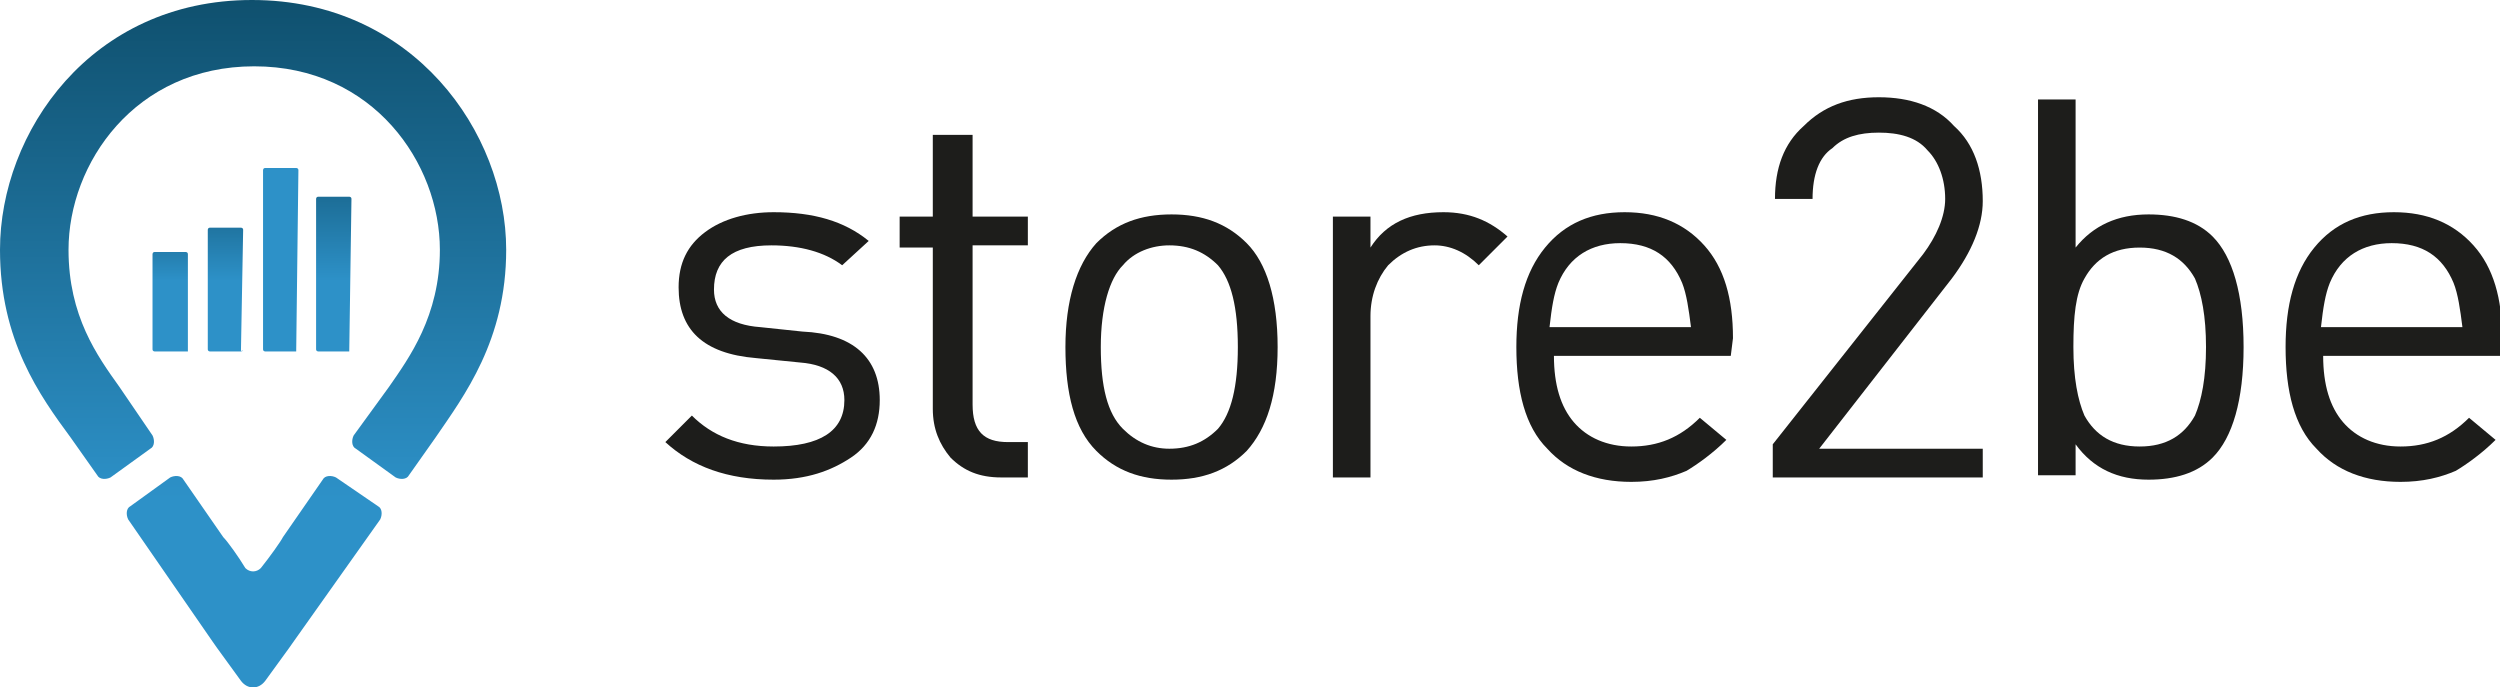 <?xml version="1.0" encoding="utf-8"?>
<!-- Generator: Adobe Illustrator 21.0.0, SVG Export Plug-In . SVG Version: 6.00 Build 0)  -->
<svg version="1.1" id="Ebene_1" xmlns="http://www.w3.org/2000/svg" xmlns:xlink="http://www.w3.org/1999/xlink" x="0px" y="0px"
	 viewBox="0 0 113.1 31.1" style="enable-background:new 0 0 113.1 31.1;" xml:space="preserve">
<style type="text/css">
	.st0{fill:#1D1D1B;}
	.st1{fill:url(#SVGID_1_);}
	.st2{fill:url(#SVGID_2_);}
	.st3{fill:#2D91C8;}
	.st4{fill:url(#SVGID_3_);}
	.st5{fill:url(#SVGID_4_);}
	.st6{fill:url(#SVGID_5_);}
</style>
<g id="Ebene_1_1_">
	<g>
		<g>
			<g>
				<path class="st0" d="M39.8,18.1c0,1.1-0.4,2-1.3,2.6c-0.9,0.6-2,1-3.5,1c-2.1,0-3.7-0.6-4.9-1.7l1.2-1.2
					c0.9,0.9,2.1,1.4,3.7,1.4c2.1,0,3.2-0.7,3.2-2.1c0-1-0.7-1.6-2-1.7l-2-0.2c-2.4-0.2-3.5-1.3-3.5-3.2c0-1.1,0.4-1.9,1.2-2.5
					c0.8-0.6,1.9-0.9,3.1-0.9c1.8,0,3.2,0.4,4.3,1.3L38.1,12c-0.8-0.6-1.9-0.9-3.2-0.9c-1.8,0-2.6,0.7-2.6,2c0,1,0.7,1.6,2.1,1.7
					l1.9,0.2C38.6,15.1,39.8,16.2,39.8,18.1z"/>
				<path class="st0" d="M46.5,21.6h-1.2c-1,0-1.7-0.3-2.3-0.9c-0.5-0.6-0.8-1.3-0.8-2.2v-7.3h-1.5V9.8h1.5V6.1H44v3.7h2.5v1.3H44
					v7.2c0,1.2,0.5,1.7,1.6,1.7h0.9C46.5,20.1,46.5,21.6,46.5,21.6z"/>
				<path class="st0" d="M57.8,15.7c0,2.2-0.5,3.7-1.4,4.7c-0.9,0.9-2,1.3-3.4,1.3c-1.4,0-2.5-0.4-3.4-1.3c-1-1-1.4-2.6-1.4-4.7
					s0.5-3.7,1.4-4.7c0.9-0.9,2-1.3,3.4-1.3c1.4,0,2.5,0.4,3.4,1.3C57.3,11.9,57.8,13.5,57.8,15.7z M56,15.7c0-1.8-0.3-3-0.9-3.7
					c-0.6-0.6-1.3-0.9-2.2-0.9c-0.8,0-1.6,0.3-2.1,0.9c-0.6,0.6-1,1.9-1,3.7s0.3,3,1,3.7c0.6,0.6,1.3,0.9,2.1,0.9
					c0.9,0,1.6-0.3,2.2-0.9C55.7,18.7,56,17.5,56,15.7z"/>
				<path class="st0" d="M68.2,10.7L66.9,12c-0.6-0.6-1.3-0.9-2-0.9c-0.8,0-1.5,0.3-2.1,0.9c-0.5,0.6-0.8,1.4-0.8,2.3v7.3h-1.7V9.8
					H62v1.4c0.7-1.1,1.8-1.6,3.3-1.6C66.5,9.6,67.4,10,68.2,10.7z"/>
				<path class="st0" d="M78.3,16.1h-8c0,1.3,0.3,2.3,0.9,3c0.6,0.7,1.5,1.1,2.6,1.1c1.2,0,2.2-0.4,3.1-1.3l1.2,1
					c-0.6,0.6-1.3,1.1-1.8,1.4c-0.7,0.3-1.5,0.5-2.5,0.5c-1.6,0-2.9-0.5-3.8-1.5c-1-1-1.4-2.6-1.4-4.6c0-1.9,0.4-3.4,1.3-4.5
					c0.9-1.1,2.1-1.6,3.6-1.6c1.5,0,2.7,0.5,3.6,1.5s1.3,2.4,1.3,4.2L78.3,16.1L78.3,16.1z M76.5,14.8c-0.1-0.8-0.2-1.5-0.4-2
					c-0.5-1.2-1.4-1.8-2.8-1.8c-1.3,0-2.3,0.6-2.8,1.8c-0.2,0.5-0.3,1.1-0.4,2H76.5z"/>
				<path class="st0" d="M89.7,21.6h-9.5v-1.5l6.8-8.6c0.6-0.8,1-1.7,1-2.5c0-0.9-0.3-1.7-0.8-2.2c-0.5-0.6-1.3-0.8-2.2-0.8
					c-0.9,0-1.6,0.2-2.1,0.7C82.3,7.1,82,7.9,82,9h-1.7c0-1.4,0.4-2.5,1.3-3.3c0.9-0.9,2-1.3,3.4-1.3c1.4,0,2.6,0.4,3.4,1.3
					c0.9,0.8,1.3,2,1.3,3.4c0,1.1-0.5,2.3-1.4,3.5l-6,7.7h7.4C89.7,20,89.7,21.6,89.7,21.6z"/>
				<path class="st0" d="M101.5,15.7c0,2.4-0.5,4.1-1.4,5c-0.7,0.7-1.7,1-2.9,1c-1.4,0-2.5-0.5-3.3-1.6v1.4h-1.7V4.5h1.7v6.7
					c0.8-1,1.9-1.5,3.3-1.5c1.2,0,2.2,0.3,2.9,1C101,11.6,101.5,13.3,101.5,15.7z M99.8,15.7c0-1.4-0.2-2.4-0.5-3.1
					c-0.5-0.9-1.3-1.4-2.5-1.4c-1.2,0-2,0.5-2.5,1.4c-0.4,0.7-0.5,1.7-0.5,3.1c0,1.4,0.2,2.4,0.5,3.1c0.5,0.9,1.3,1.4,2.5,1.4
					c1.2,0,2-0.5,2.5-1.4C99.6,18.1,99.8,17.1,99.8,15.7z"/>
				<path class="st0" d="M113.1,16.1h-8c0,1.3,0.3,2.3,0.9,3c0.6,0.7,1.5,1.1,2.6,1.1c1.2,0,2.2-0.4,3.1-1.3l1.2,1
					c-0.6,0.6-1.3,1.1-1.8,1.4c-0.7,0.3-1.5,0.5-2.5,0.5c-1.6,0-2.9-0.5-3.8-1.5c-1-1-1.4-2.6-1.4-4.6c0-1.9,0.4-3.4,1.3-4.5
					c0.9-1.1,2.1-1.6,3.6-1.6c1.5,0,2.7,0.5,3.6,1.5c0.9,1,1.3,2.4,1.3,4.2L113.1,16.1L113.1,16.1z M111.4,14.8
					c-0.1-0.8-0.2-1.5-0.4-2c-0.5-1.2-1.4-1.8-2.8-1.8c-1.3,0-2.3,0.6-2.8,1.8c-0.2,0.5-0.3,1.1-0.4,2H111.4z"/>
			</g>
		</g>
		<g>
			
				<linearGradient id="SVGID_1_" gradientUnits="userSpaceOnUse" x1="13991.484" y1="-10345.647" x2="13991.484" y2="-10303.147" gradientTransform="matrix(0.103 0 0 -0.103 -1437.633 -1052.898)">
				<stop  offset="0" style="stop-color:#2D91C8"/>
				<stop  offset="1" style="stop-color:#0F506E"/>
			</linearGradient>
			<path class="st1" d="M8.5,15.9H7c0,0-0.1,0-0.1-0.1v-4.3c0,0,0-0.1,0.1-0.1h1.4c0,0,0.1,0,0.1,0.1L8.5,15.9
				C8.5,15.8,8.5,15.9,8.5,15.9z"/>
			
				<linearGradient id="SVGID_2_" gradientUnits="userSpaceOnUse" x1="14015.185" y1="-10345.647" x2="14015.185" y2="-10291.946" gradientTransform="matrix(0.103 0 0 -0.103 -1437.633 -1052.898)">
				<stop  offset="0" style="stop-color:#2D91C8"/>
				<stop  offset="1" style="stop-color:#0F506E"/>
			</linearGradient>
			<path class="st2" d="M10.9,15.9H9.5c0,0-0.1,0-0.1-0.1v-5.4c0,0,0-0.1,0.1-0.1h1.4c0,0,0.1,0,0.1,0.1L10.9,15.9
				C11,15.8,11,15.9,10.9,15.9z"/>
			<path class="st3" d="M13.4,15.9h-1.4c0,0-0.1,0-0.1-0.1V7.7c0,0,0-0.1,0.1-0.1h1.4c0,0,0.1,0,0.1,0.1L13.4,15.9
				C13.4,15.8,13.4,15.9,13.4,15.9z"/>
			
				<linearGradient id="SVGID_3_" gradientUnits="userSpaceOnUse" x1="14062.484" y1="-10345.647" x2="14062.484" y2="-10278.347" gradientTransform="matrix(0.103 0 0 -0.103 -1437.633 -1052.898)">
				<stop  offset="0" style="stop-color:#2D91C8"/>
				<stop  offset="1" style="stop-color:#0F506E"/>
			</linearGradient>
			<path class="st4" d="M15.8,15.9h-1.4c0,0-0.1,0-0.1-0.1V9c0,0,0-0.1,0.1-0.1h1.4c0,0,0.1,0,0.1,0.1L15.8,15.9
				C15.9,15.8,15.8,15.9,15.8,15.9z"/>
		</g>
		<g>
			
				<linearGradient id="SVGID_4_" gradientUnits="userSpaceOnUse" x1="14026.963" y1="-10441.409" x2="14026.963" y2="-10221.853" gradientTransform="matrix(0.103 0 0 -0.103 -1437.633 -1052.898)">
				<stop  offset="0" style="stop-color:#2D91C8"/>
				<stop  offset="1" style="stop-color:#0F506E"/>
			</linearGradient>
			<path class="st5" d="M15.2,21.6c-0.2-0.1-0.5-0.1-0.6,0.1l-1.8,2.6c-0.1,0.2-0.6,0.9-1,1.4c-0.2,0.2-0.5,0.2-0.7,0
				c-0.3-0.5-0.8-1.2-1-1.4l-1.8-2.6c-0.1-0.2-0.4-0.2-0.6-0.1l-1.8,1.3c-0.2,0.1-0.2,0.4-0.1,0.6L9.6,29c0.2,0.3,0.8,1.1,1.3,1.8
				c0.3,0.4,0.8,0.4,1.1,0c0.5-0.7,1.1-1.5,1.3-1.8l3.9-5.5c0.1-0.2,0.1-0.5-0.1-0.6L15.2,21.6z"/>
			
				<linearGradient id="SVGID_5_" gradientUnits="userSpaceOnUse" x1="14026.984" y1="-10441.409" x2="14026.984" y2="-10221.853" gradientTransform="matrix(0.103 0 0 -0.103 -1437.633 -1052.898)">
				<stop  offset="0" style="stop-color:#2D91C8"/>
				<stop  offset="1" style="stop-color:#0F506E"/>
			</linearGradient>
			<path class="st6" d="M11.4,0C4.1,0,0,6,0,11.3c0,4.1,1.8,6.6,3.2,8.5l1.2,1.7c0.1,0.2,0.4,0.2,0.6,0.1l1.8-1.3
				c0.2-0.1,0.2-0.4,0.1-0.6l-1.5-2.2c-1-1.4-2.3-3.2-2.3-6.2c0-3.9,3-8.3,8.4-8.3s8.4,4.4,8.4,8.3c0,3-1.4,4.9-2.3,6.2L16,19.7
				c-0.1,0.2-0.1,0.5,0.1,0.6l1.8,1.3c0.2,0.1,0.5,0.1,0.6-0.1l1.2-1.7c1.3-1.9,3.2-4.4,3.2-8.5C22.9,6,18.7,0,11.4,0z"/>
		</g>
	</g>
</g>
<g id="Ebene_2">
</g>
<g id="Ebene_3">
</g>
</svg>
